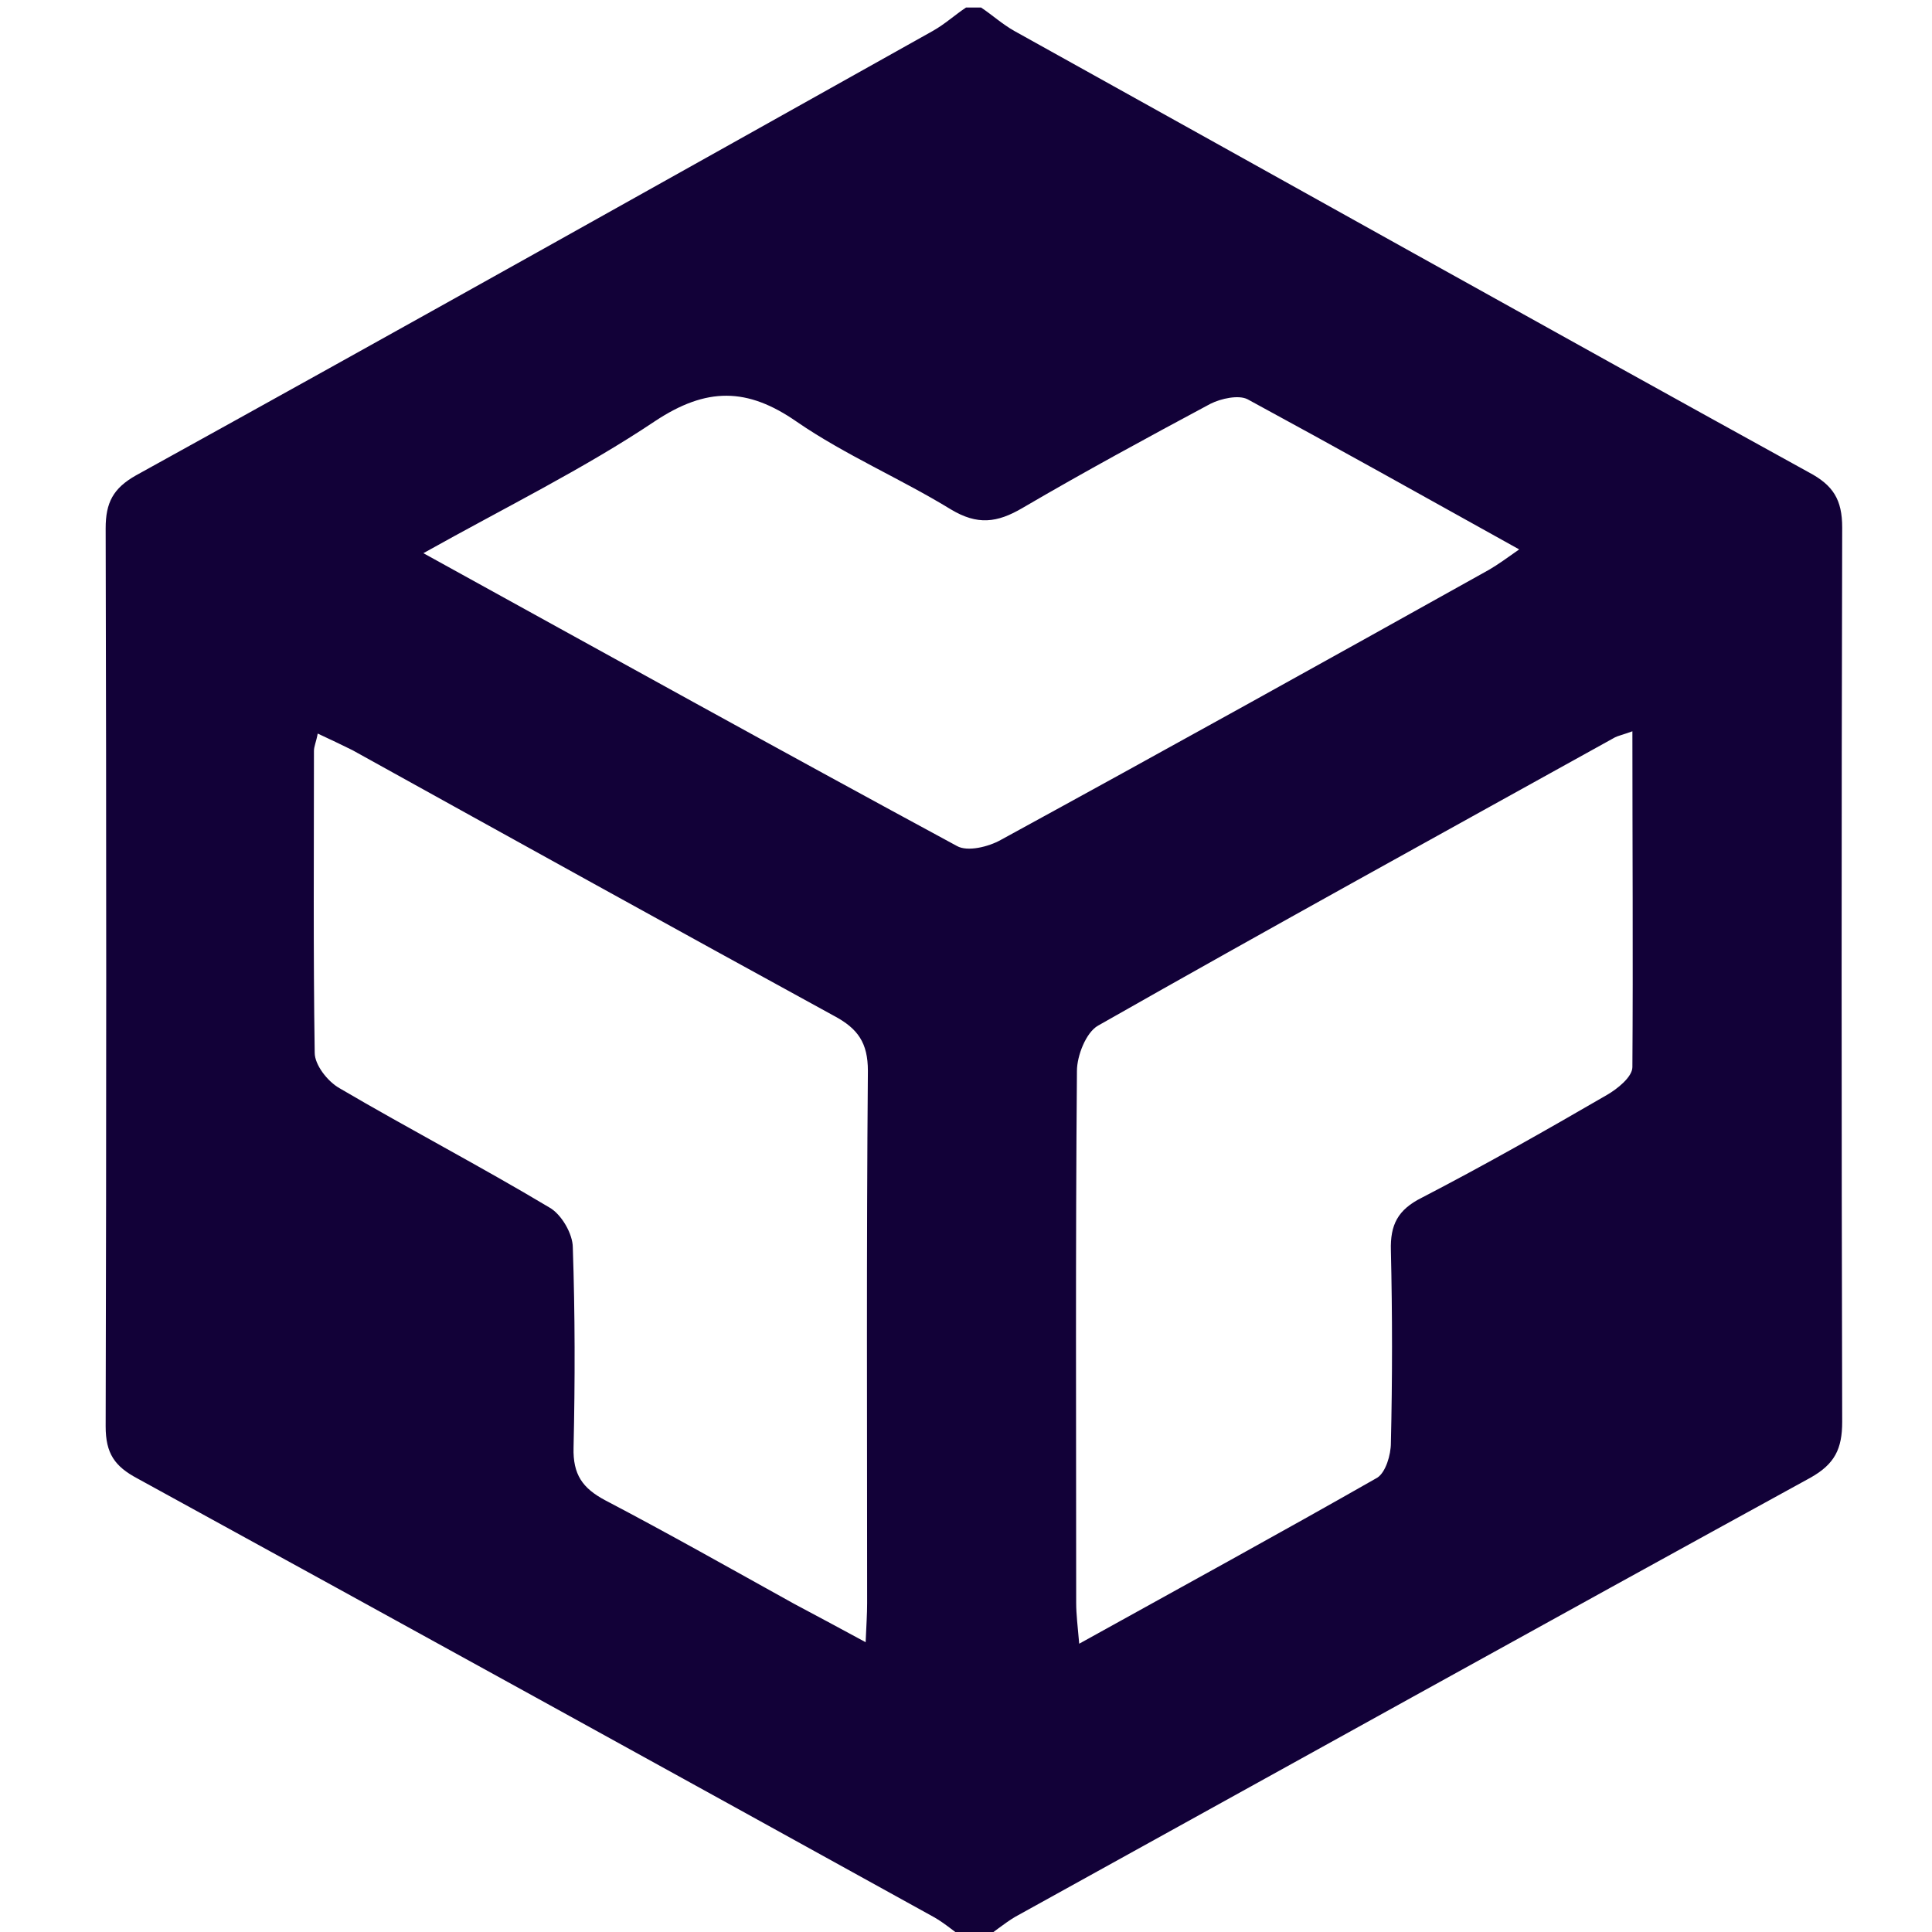 <?xml version="1.0" encoding="utf-8"?>
<!-- Generator: Adobe Illustrator 21.0.0, SVG Export Plug-In . SVG Version: 6.00 Build 0)  -->
<svg version="1.1" id="Layer_1" xmlns="http://www.w3.org/2000/svg" xmlns:xlink="http://www.w3.org/1999/xlink" x="0px" y="0px"
	 viewBox="0 0 256 256" style="enable-background:new 0 0 256 256;" xml:space="preserve">
<style type="text/css">
	.st0{fill:#120138;}
</style>
<path class="st0" d="M128,1c0.7,0,1.3,0,2,0c1.5,1,2.8,2.2,4.4,3.1c35.1,19.5,70.1,39.1,105.3,58.5c3.2,1.7,4.4,3.6,4.4,7.3
	c-0.1,39.5-0.1,79,0,118.5c0,3.6-1,5.6-4.2,7.4c-35.2,19.3-70.3,38.8-105.4,58.2c-1.5,0.9-2.9,2.1-4.4,3.1c-0.7,0-1.3,0-2,0
	c-1.5-1-2.8-2.2-4.4-3.1c-35.1-19.4-70.3-38.8-105.5-58.1c-3-1.6-4.2-3.3-4.2-6.9c0.1-39.7,0.1-79.3,0-119c0-3.4,1-5.3,4-7
	C53.3,43.5,88.4,23.8,123.6,4.1C125.2,3.2,126.5,2,128,1z M216.3,96.9c-1.4,0.5-1.9,0.6-2.3,0.8c-22.9,12.7-45.8,25.3-68.5,38.2
	c-1.6,0.9-2.8,4-2.8,6c-0.2,23.5-0.1,47-0.1,70.5c0,1.5,0.2,3.1,0.4,5.4c13.7-7.6,26.7-14.7,39.5-22c1.1-0.7,1.8-3,1.8-4.6
	c0.2-8.5,0.2-17,0-25.5c-0.1-3.4,0.9-5.4,4.1-7c8.3-4.3,16.4-8.9,24.5-13.6c1.4-0.8,3.4-2.4,3.4-3.7
	C216.4,126.7,216.3,112.1,216.3,96.9z M42.1,97.2c-0.2,1.1-0.5,1.7-0.5,2.3c0,13.3-0.1,26.7,0.1,40c0,1.6,1.7,3.8,3.3,4.7
	c9.2,5.4,18.6,10.3,27.8,15.8c1.6,0.9,3.1,3.5,3.1,5.3c0.3,8.8,0.3,17.7,0.1,26.5c-0.1,3.6,1.2,5.4,4.2,7c8.4,4.4,16.7,9.1,25,13.7
	c3,1.6,6,3.2,9.5,5.1c0.1-2.3,0.2-3.7,0.2-5.2c0-23.5-0.1-47,0.1-70.5c0-3.7-1.3-5.6-4.5-7.3C89.3,123,68,111.2,46.7,99.4
	C45.3,98.7,43.8,98,42.1,97.2z M56.1,73.3c24.3,13.4,47.4,26.2,70.7,38.8c1.4,0.8,4.2,0.1,5.8-0.8c21.6-11.8,43.2-23.8,64.7-35.8
	c1.2-0.7,2.3-1.5,4-2.7c-12.4-6.9-24.2-13.5-36-19.9c-1.2-0.6-3.5-0.1-4.9,0.6c-8.4,4.5-16.7,9-24.9,13.8c-3.4,2-6,2.3-9.5,0.2
	c-6.7-4.1-14-7.2-20.4-11.6c-6.6-4.6-12-4.6-18.8-0.1C77.4,62.1,67,67.2,56.1,73.3z"/>
</svg>

